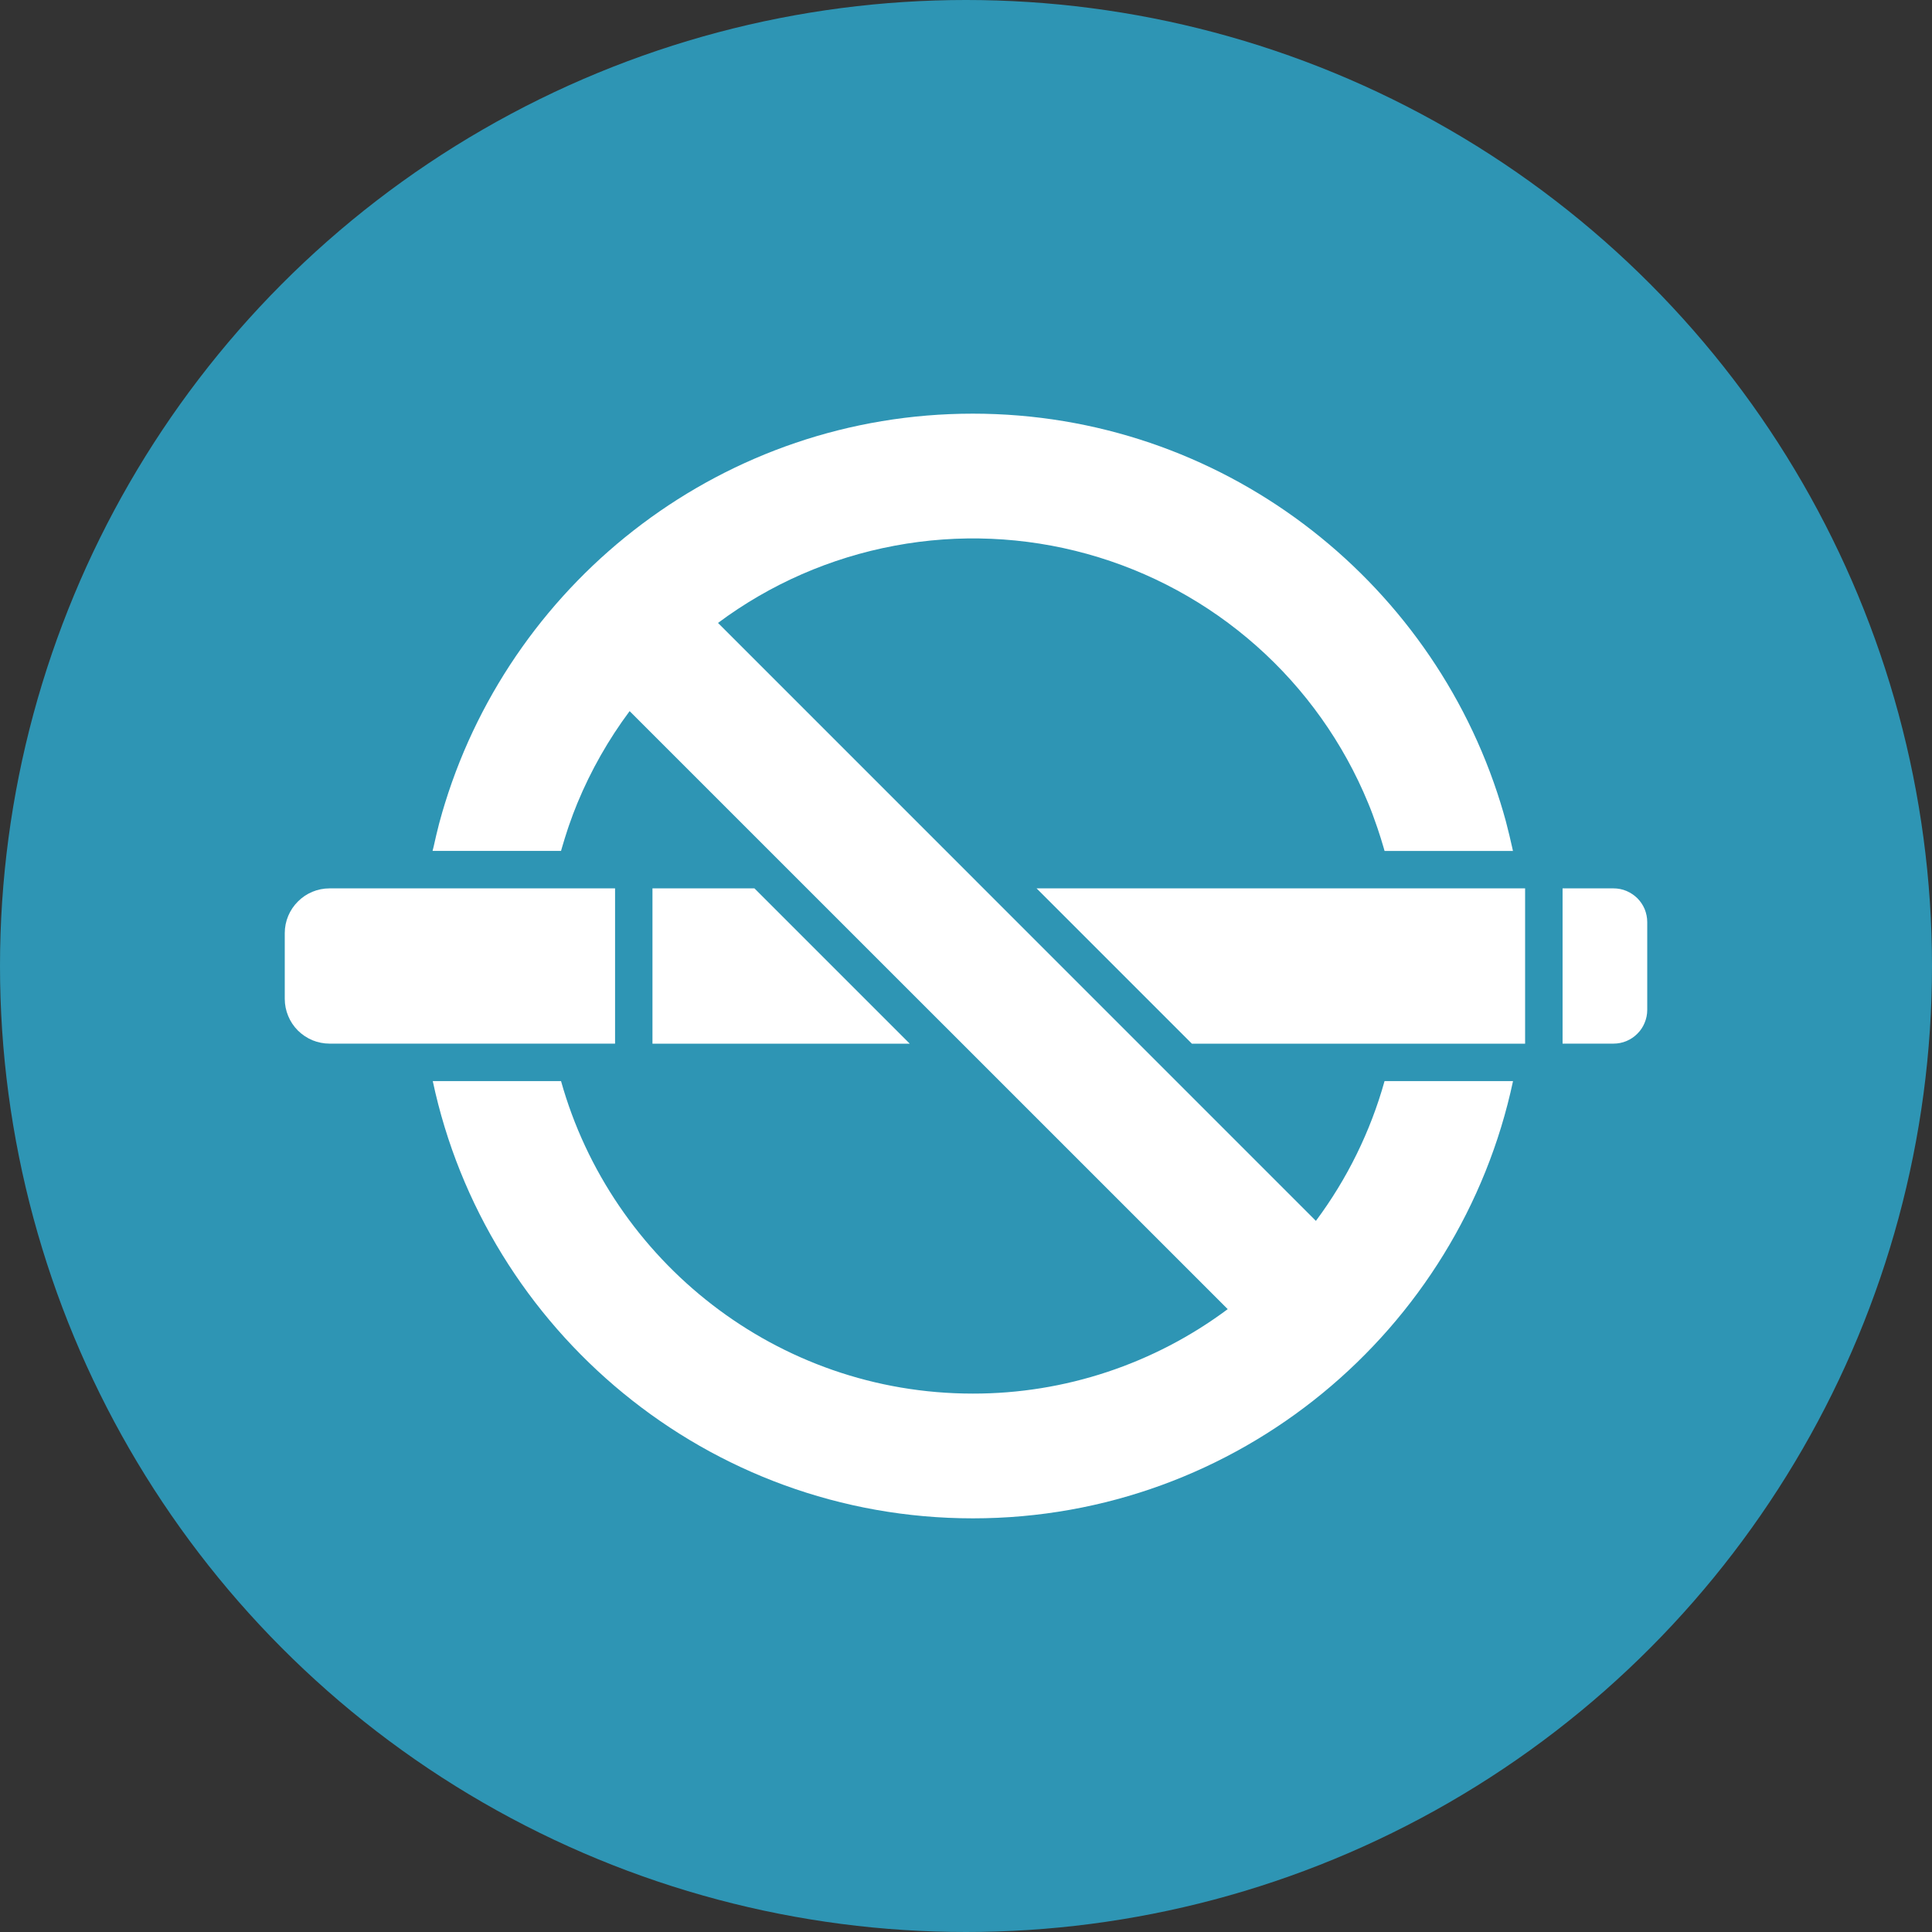 <svg width="28" height="28" viewBox="0 0 28 28" fill="none" xmlns="http://www.w3.org/2000/svg">
<rect x="0" y="0" width="28" height="28" fill="#333333" stroke="none"/>
<circle cx="14" cy="14" r="14" fill="#2E95B4"/>
<path d="M20.066 12.332C20.061 12.316 20.056 12.299 20.052 12.283C20.025 12.192 19.998 12.102 19.967 12.012C19.961 11.994 19.955 11.975 19.948 11.957C19.911 11.849 19.872 11.743 19.828 11.638C19.469 10.766 18.915 9.987 18.21 9.362C17.504 8.736 16.665 8.28 15.756 8.028C14.847 7.776 13.892 7.735 12.965 7.909C12.038 8.082 11.163 8.464 10.406 9.028L19.071 17.694C19.524 17.086 19.862 16.399 20.066 15.668H21.928C21.159 19.284 17.941 22.005 14.1 22.005C10.259 22.005 7.04 19.284 6.272 15.668H8.131C8.862 18.277 11.259 20.197 14.099 20.197C15.43 20.199 16.726 19.769 17.793 18.973L9.125 10.306C8.819 10.717 8.564 11.165 8.368 11.639C8.325 11.743 8.285 11.85 8.248 11.957C8.242 11.976 8.236 11.994 8.229 12.013C8.199 12.102 8.172 12.192 8.145 12.283C8.141 12.299 8.135 12.316 8.131 12.332H6.269C6.274 12.311 6.28 12.29 6.285 12.268C6.309 12.158 6.335 12.049 6.363 11.94C6.367 11.926 6.371 11.911 6.375 11.896C6.399 11.81 6.422 11.724 6.45 11.638C7.461 8.375 10.507 5.995 14.099 5.995C17.691 5.995 20.737 8.375 21.747 11.638C21.774 11.723 21.798 11.809 21.822 11.895C21.826 11.91 21.83 11.925 21.834 11.942C21.863 12.05 21.888 12.16 21.913 12.27C21.917 12.291 21.923 12.312 21.927 12.333H20.066V12.332Z" fill="white"/>
<path d="M9.456 15.126V12.875H10.934L13.185 15.126H9.456Z" fill="white"/>
<path d="M15.023 12.875H22.103V15.126H17.274L15.023 12.875Z" fill="white"/>
<path d="M23.384 15.125H22.646V12.875H23.384C23.448 12.875 23.512 12.887 23.571 12.912C23.63 12.937 23.684 12.973 23.73 13.018C23.775 13.063 23.811 13.117 23.836 13.176C23.86 13.236 23.873 13.299 23.873 13.363V14.637C23.873 14.701 23.86 14.765 23.835 14.824C23.811 14.883 23.775 14.937 23.729 14.982C23.684 15.028 23.63 15.063 23.571 15.088C23.512 15.113 23.448 15.125 23.384 15.125Z" fill="white"/>
<path d="M8.914 15.125H4.776C4.691 15.125 4.607 15.108 4.528 15.076C4.449 15.043 4.378 14.995 4.317 14.935C4.257 14.875 4.209 14.803 4.177 14.725C4.144 14.646 4.127 14.562 4.127 14.476V13.523C4.127 13.351 4.196 13.186 4.318 13.065C4.439 12.943 4.604 12.875 4.776 12.875H8.914V15.125Z" fill="white"/>
</svg>
